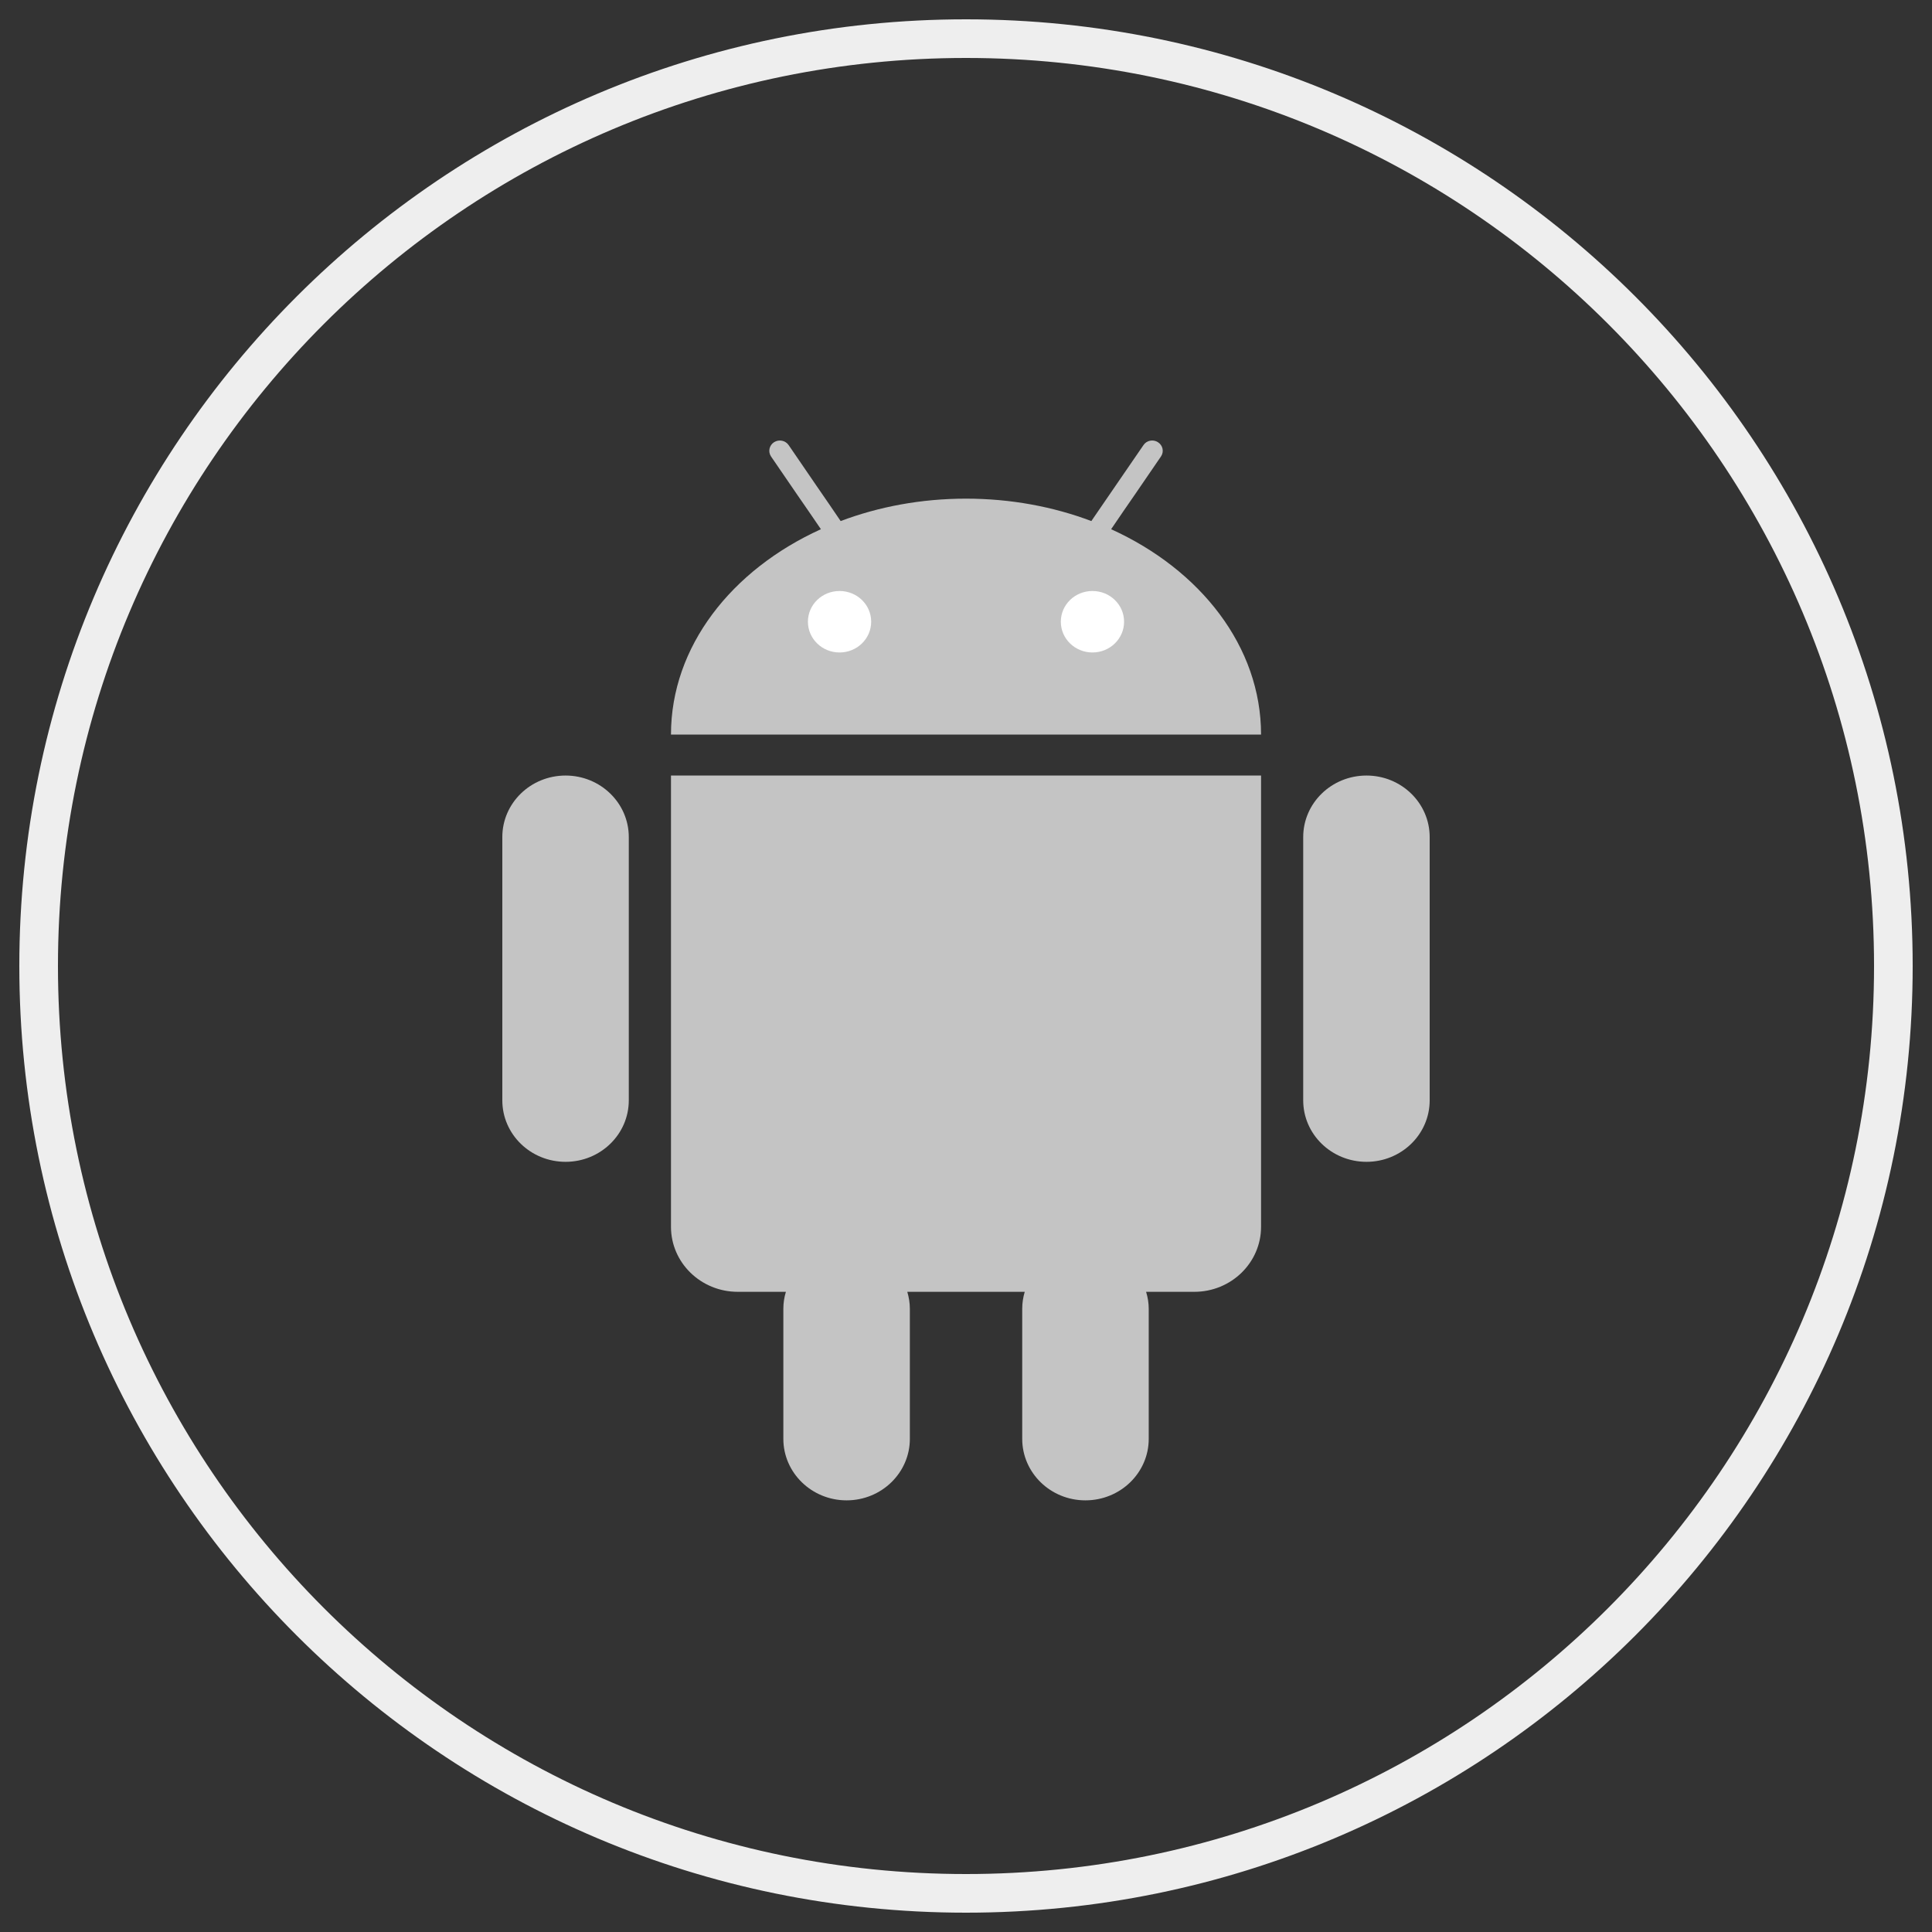 <svg width="50" height="50" viewBox="0 0 50 50" fill="none" xmlns="http://www.w3.org/2000/svg">
<rect x="0" y="0" width="50" height="50" fill="#333333" stroke="none"/>
<path fill-rule="evenodd" clip-rule="evenodd" d="M25 49C38.255 49 49 38.255 49 25C49 11.745 38.255 1 25 1C11.745 1 1 11.745 1 25C1 38.255 11.745 49 25 49Z" stroke="#EEEEEE"/>
<path fill-rule="evenodd" clip-rule="evenodd" d="M28.756 13.696L29.061 13.248L29.366 12.806L30.046 11.813C30.13 11.69 30.095 11.526 29.969 11.445C29.845 11.363 29.674 11.397 29.593 11.519L28.556 13.03L28.244 13.485C27.259 13.113 26.16 12.905 25 12.905C23.842 12.905 22.742 13.113 21.756 13.485L21.446 13.03L21.139 12.584L20.41 11.519C20.326 11.397 20.157 11.364 20.031 11.445C19.907 11.526 19.872 11.69 19.954 11.813L20.634 12.806L20.939 13.248L21.245 13.696C18.93 14.746 17.365 16.735 17.365 19.01H32.636C32.636 16.735 31.07 14.746 28.756 13.696Z" fill="#C4C4C4"/>
<path fill-rule="evenodd" clip-rule="evenodd" d="M17.482 20.071H17.365V31.75C17.365 32.678 18.138 33.432 19.093 33.432H20.339C20.296 33.573 20.273 33.72 20.273 33.874V37.237C20.273 38.116 21.007 38.829 21.91 38.829C22.813 38.829 23.547 38.116 23.547 37.237V33.874C23.547 33.72 23.522 33.573 23.481 33.432H26.52C26.478 33.573 26.455 33.72 26.455 33.874V37.237C26.455 38.116 27.187 38.829 28.09 38.829C28.995 38.829 29.729 38.116 29.729 37.237V33.874C29.729 33.72 29.704 33.573 29.661 33.432H30.909C31.863 33.432 32.636 32.678 32.636 31.75V20.071H17.482Z" fill="#C4C4C4"/>
<path fill-rule="evenodd" clip-rule="evenodd" d="M14.637 20.071C13.732 20.071 13 20.784 13 21.663V28.477C13 29.356 13.732 30.068 14.637 30.068C15.54 30.068 16.273 29.356 16.273 28.477V21.663C16.273 20.784 15.54 20.071 14.637 20.071Z" fill="#C4C4C4"/>
<path fill-rule="evenodd" clip-rule="evenodd" d="M35.365 20.071C34.46 20.071 33.727 20.784 33.727 21.663V28.477C33.727 29.356 34.46 30.068 35.365 30.068C36.268 30.068 37 29.356 37 28.477V21.663C37 20.784 36.268 20.071 35.365 20.071Z" fill="#C4C4C4"/>
<path fill-rule="evenodd" clip-rule="evenodd" d="M21.727 16.886C21.275 16.886 20.909 16.53 20.909 16.09C20.909 15.649 21.275 15.295 21.727 15.295C22.18 15.295 22.546 15.649 22.546 16.09C22.546 16.53 22.18 16.886 21.727 16.886Z" fill="white"/>
<path fill-rule="evenodd" clip-rule="evenodd" d="M28.273 16.886C27.82 16.886 27.454 16.53 27.454 16.09C27.454 15.649 27.82 15.295 28.273 15.295C28.725 15.295 29.091 15.649 29.091 16.09C29.091 16.53 28.725 16.886 28.273 16.886Z" fill="white"/>
</svg>
